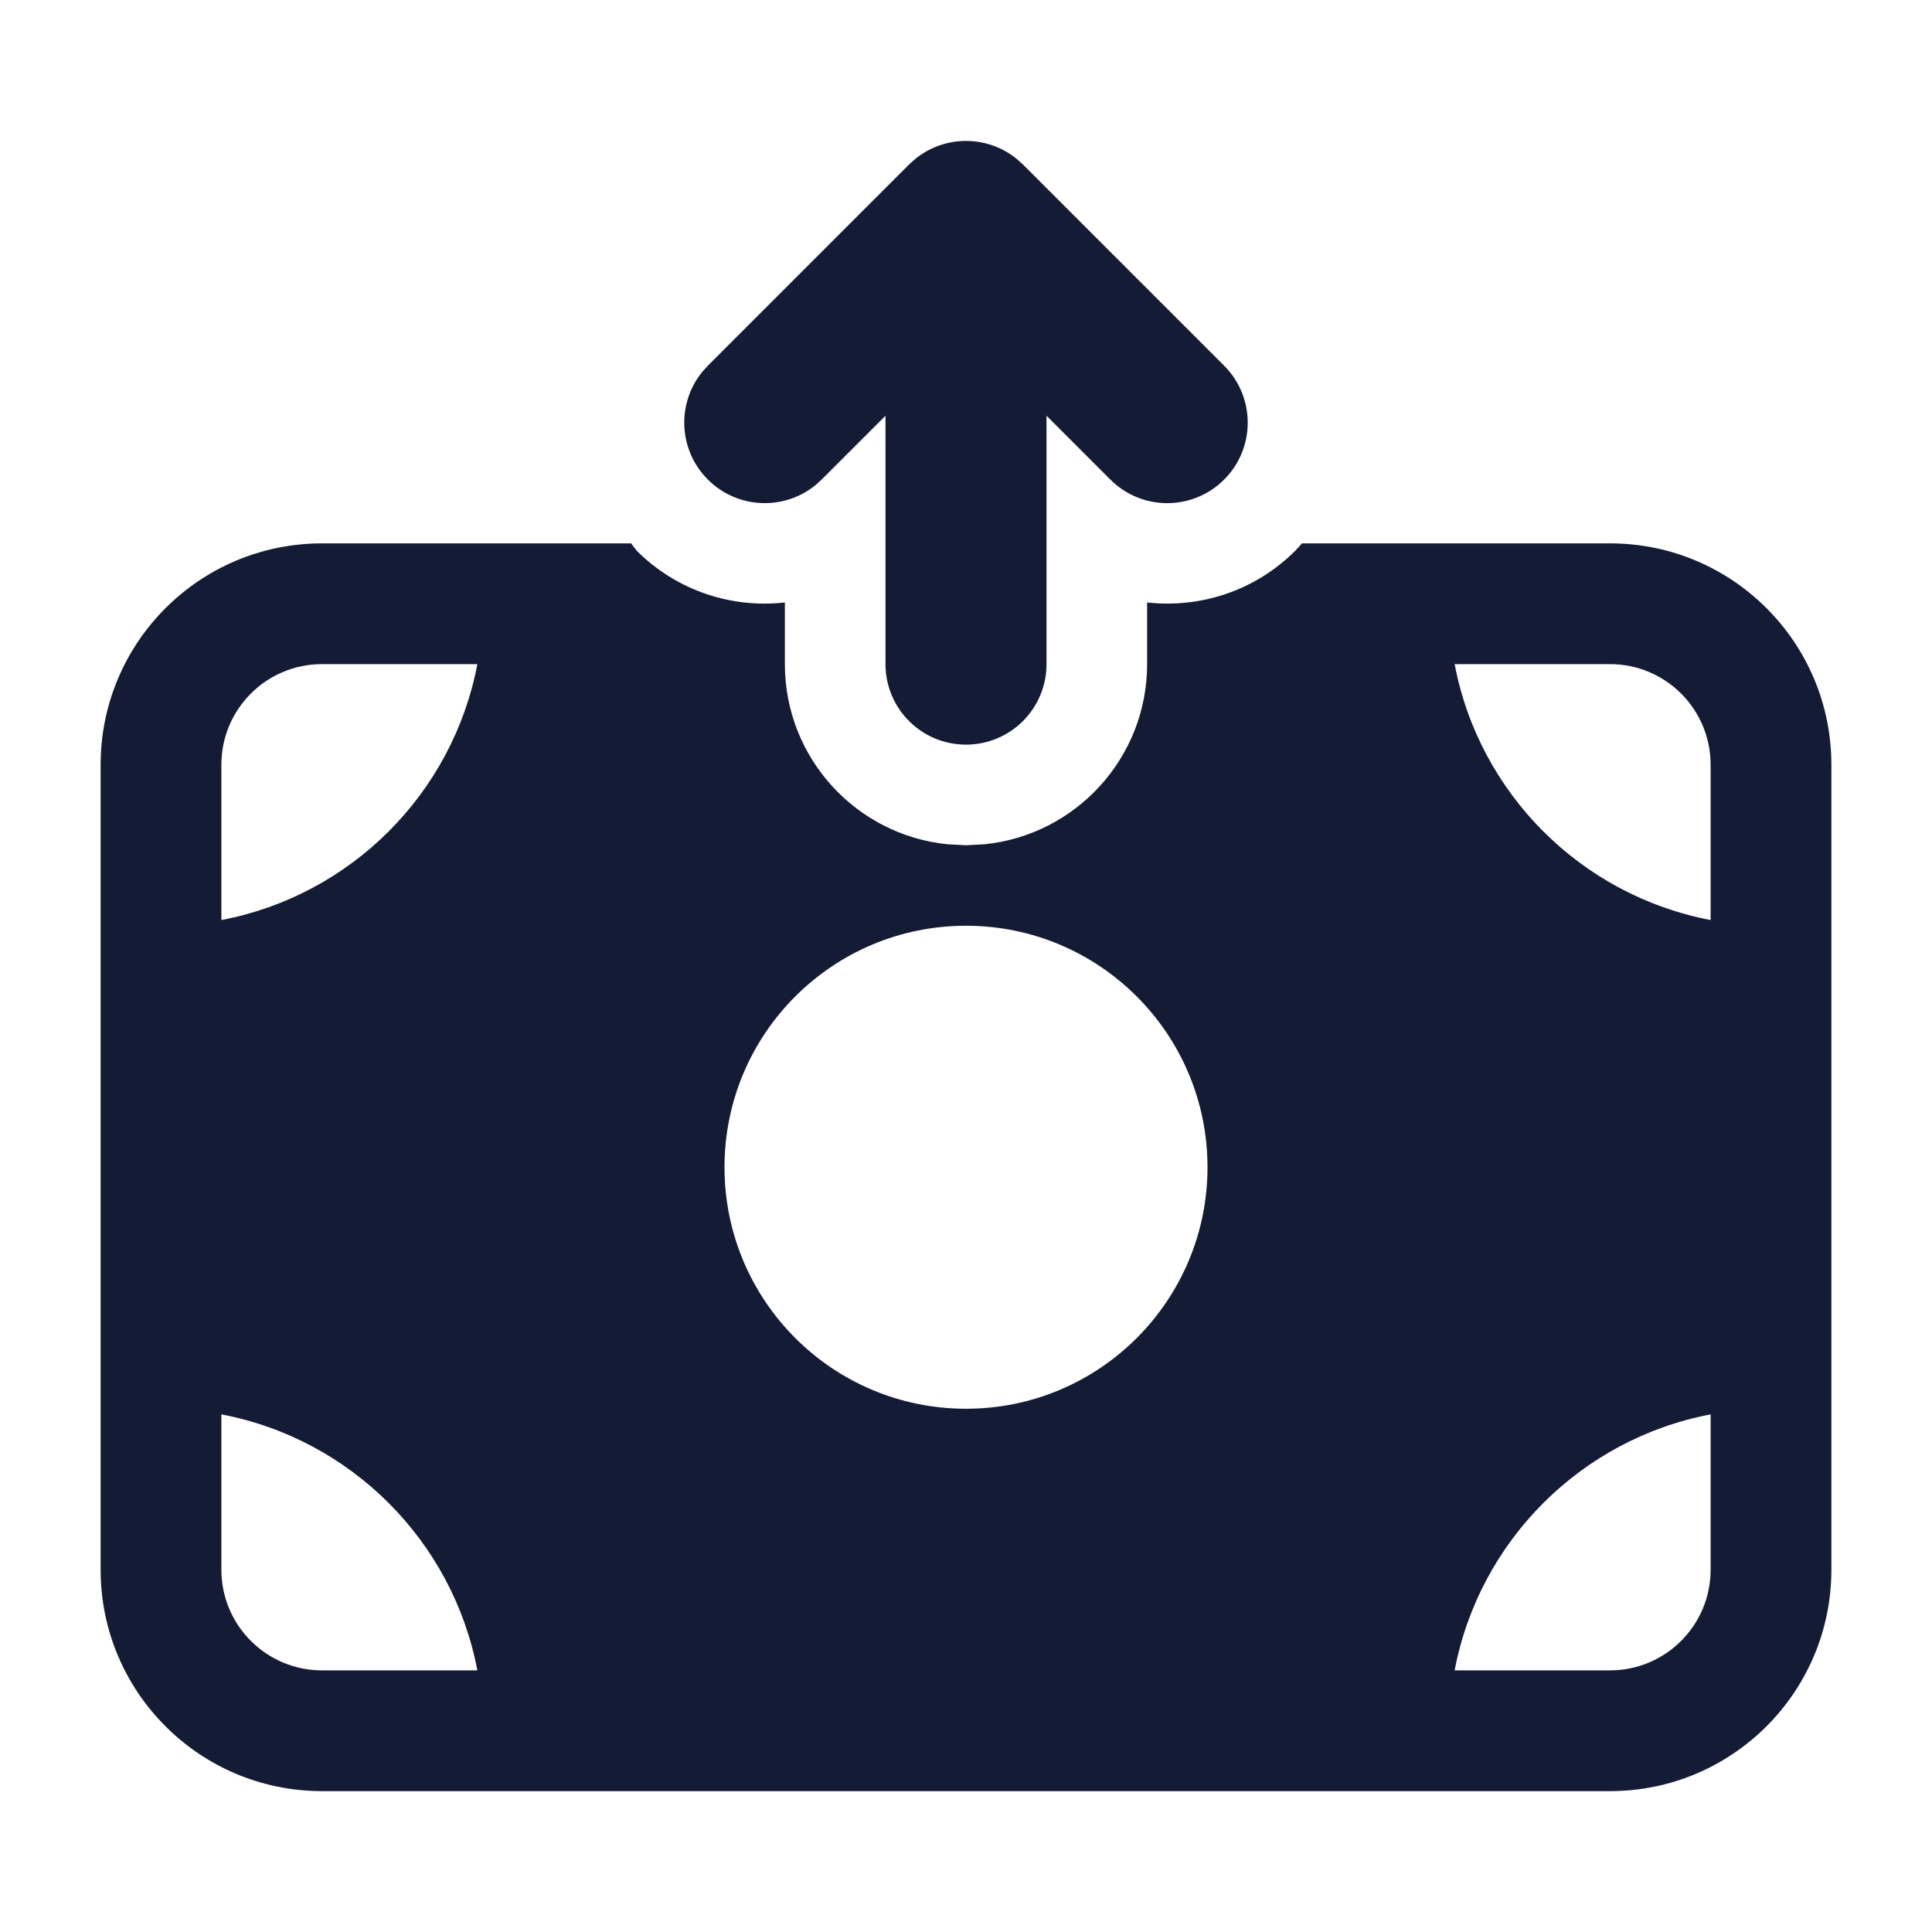 <svg width="24" height="24" viewBox="0 0 24 24" fill="none" xmlns="http://www.w3.org/2000/svg">
<path fill-rule="evenodd" clip-rule="evenodd" d="M20 6.75C21.519 6.75 22.75 7.981 22.75 9.5V19.5C22.75 21.018 21.519 22.25 20 22.25H4C2.481 22.25 1.25 21.018 1.25 19.5V9.5C1.25 7.981 2.481 6.75 4 6.75H7.84C7.863 6.78 7.885 6.811 7.909 6.841C8.413 7.344 9.094 7.558 9.75 7.484V8.25C9.75 9.415 10.635 10.373 11.77 10.488L12 10.5L12.229 10.488C13.364 10.373 14.25 9.415 14.25 8.25V7.484C14.906 7.557 15.588 7.344 16.091 6.841C16.12 6.812 16.146 6.78 16.173 6.75H20ZM2.75 19.5C2.75 20.19 3.31 20.75 4 20.75H5.93C5.625 19.142 4.358 17.875 2.75 17.57V19.5ZM21.25 17.57C19.642 17.875 18.375 19.142 18.07 20.75H20C20.69 20.75 21.25 20.19 21.25 19.5V17.57ZM12 11.5C10.343 11.5 9 12.843 9 14.5C9 16.157 10.343 17.5 12 17.5C13.657 17.5 15 16.157 15 14.5C15 12.843 13.657 11.5 12 11.5ZM4 8.25C3.31 8.25 2.75 8.809 2.75 9.5V11.429C4.358 11.124 5.625 9.857 5.93 8.25H4ZM18.07 8.25C18.375 9.857 19.642 11.124 21.25 11.429V9.5C21.25 8.809 20.69 8.25 20 8.25H18.07Z" fill="#141B34"/>
<path d="M8.793 5.957C8.427 5.591 8.404 5.012 8.724 4.619L8.793 4.543L11.293 2.043L11.369 1.975C11.736 1.676 12.264 1.676 12.631 1.975L12.707 2.043L15.207 4.543C15.597 4.934 15.597 5.567 15.207 5.957C14.816 6.348 14.183 6.348 13.793 5.957L13 5.164L13 8.25C13 8.803 12.552 9.25 12 9.25C11.447 9.25 11 8.803 11 8.25L11 5.164L10.207 5.957L10.131 6.026C9.738 6.346 9.159 6.323 8.793 5.957Z" fill="#141B34"/>
</svg>
